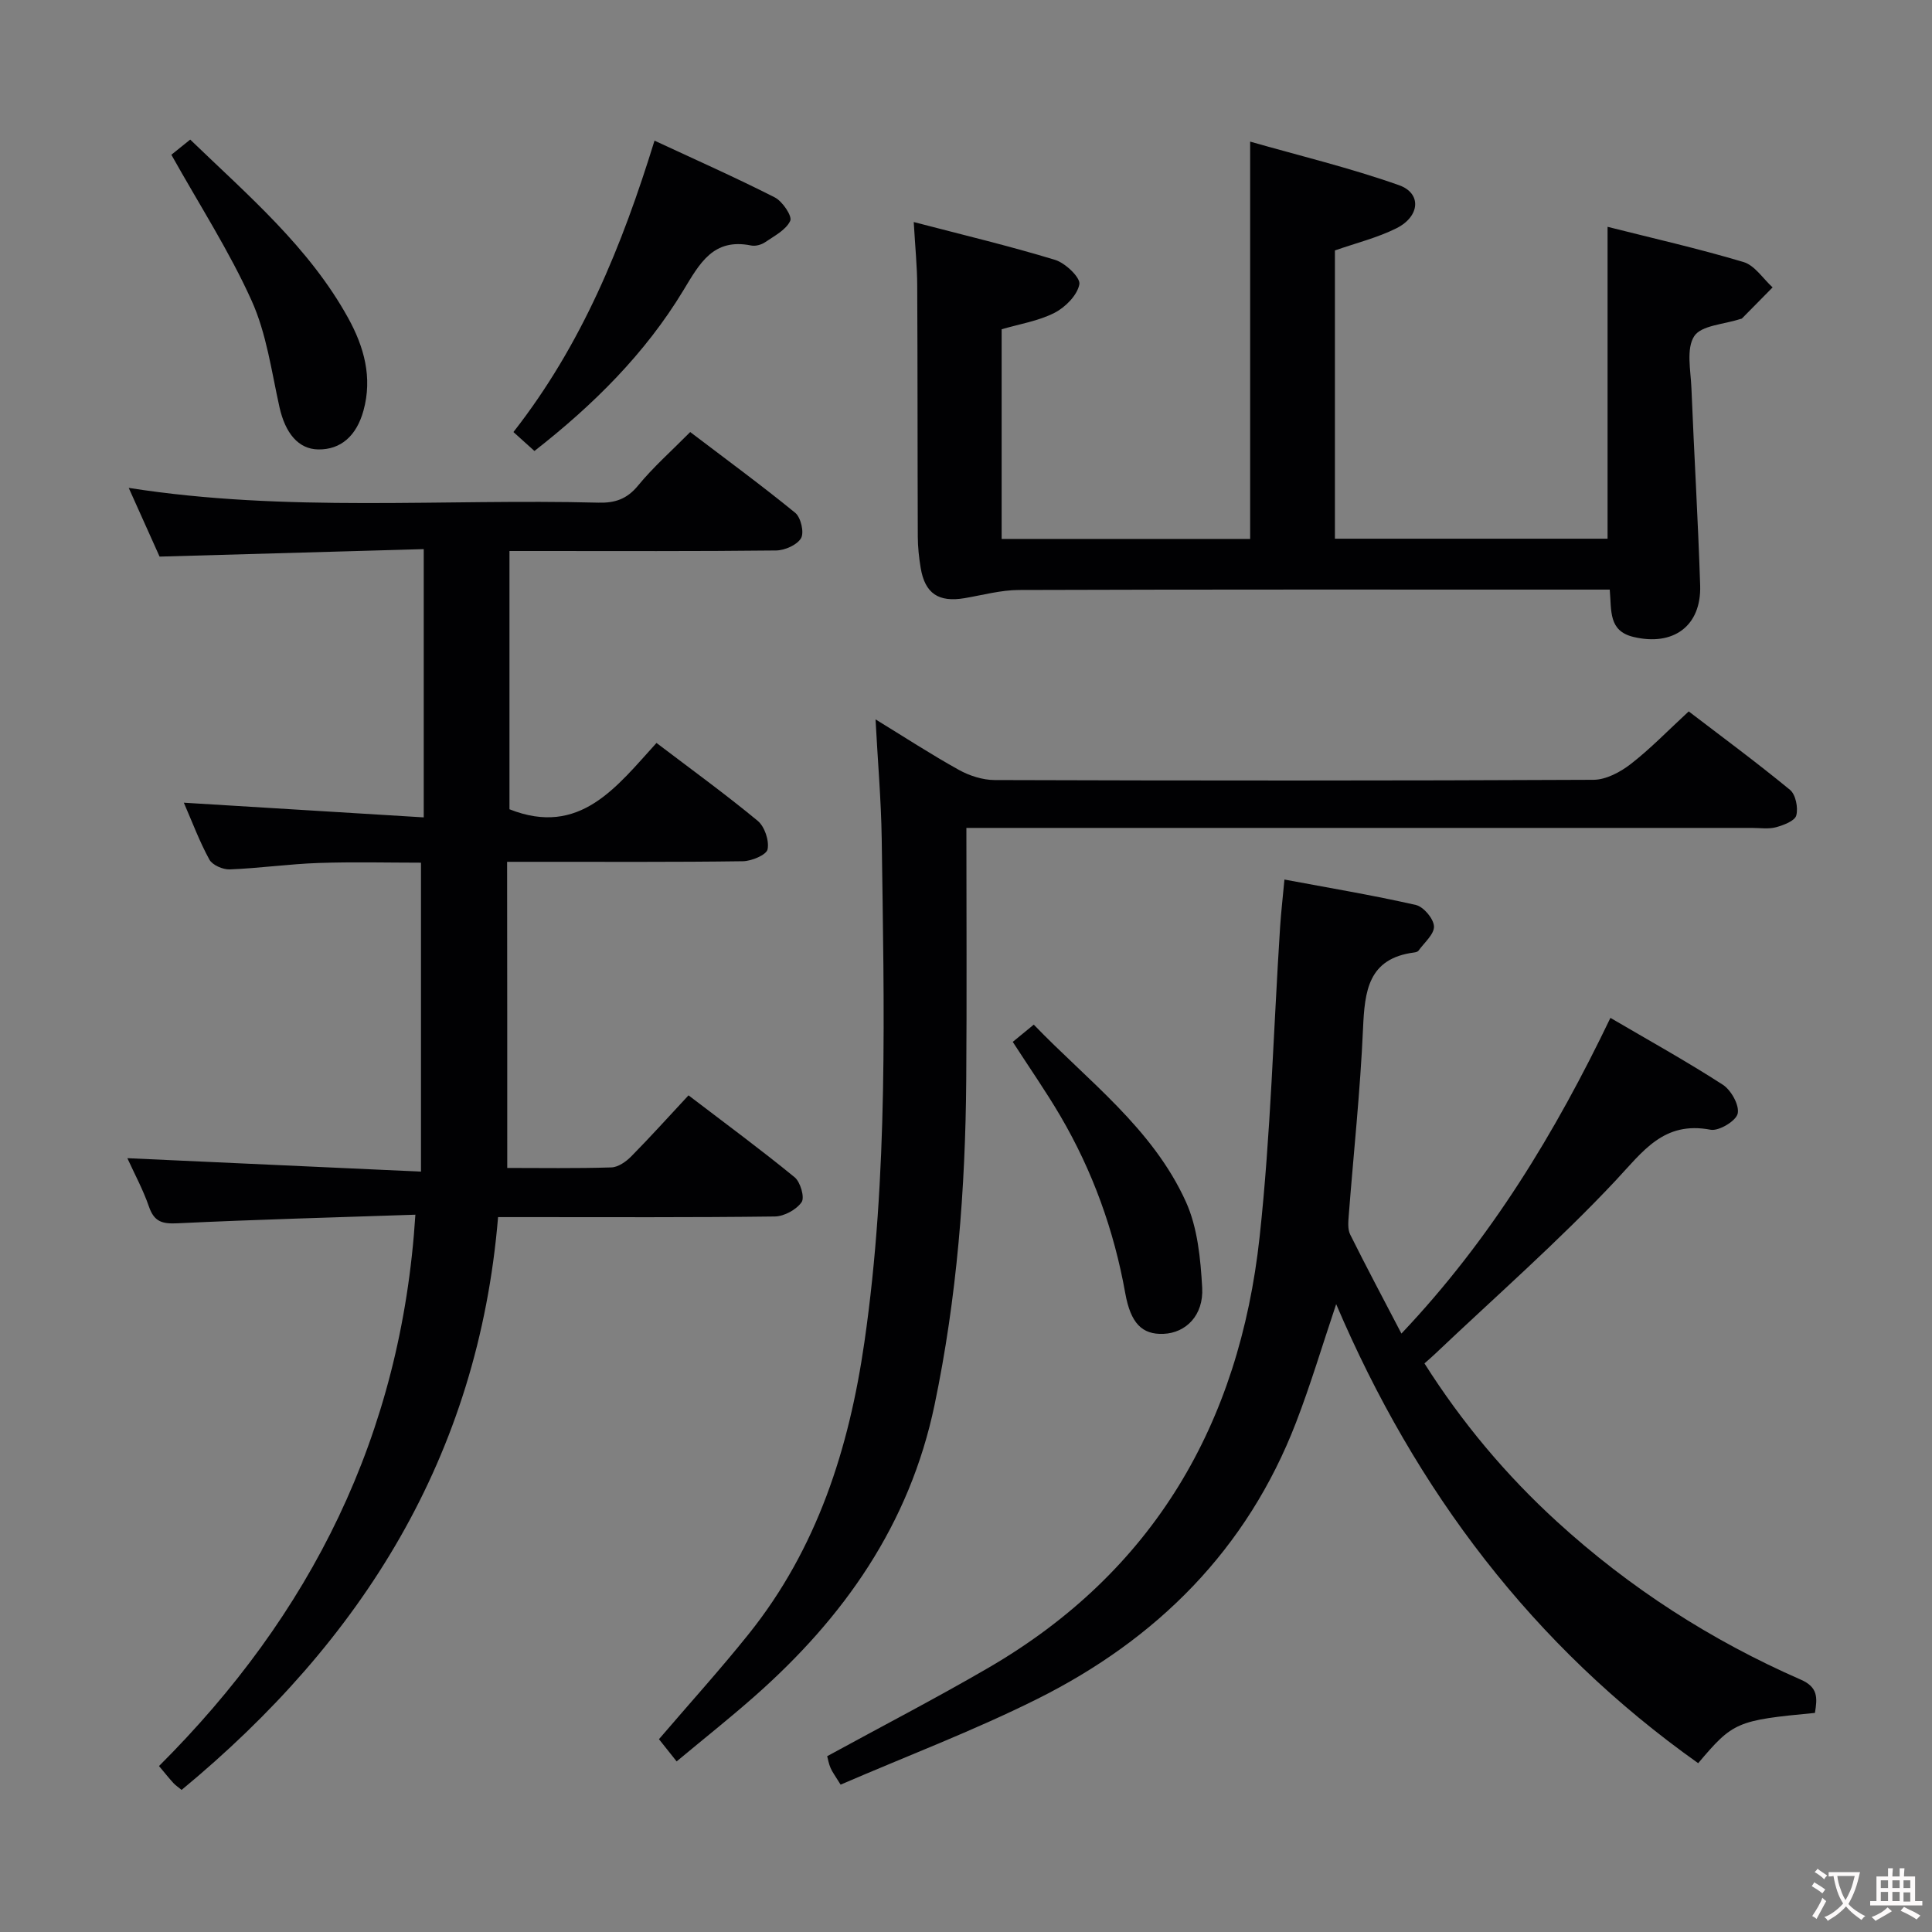 <svg enable-background="new 0 0 400 400" viewBox="0 0 400 400" xmlns="http://www.w3.org/2000/svg"><rect x="0" y="0" width="400" height="400" fill="#808080" stroke="none"/><g fill="#010103"><path d="m105.02 241.81c6.97 0 14.26.12 21.55-.11 1.41-.04 3.05-1.19 4.12-2.28 3.96-4.01 7.73-8.21 11.86-12.64 7.86 6 15.06 11.3 21.97 16.96 1.2.98 2.12 4.19 1.44 5.16-1.09 1.56-3.62 2.94-5.56 2.96-17.16.22-34.32.13-51.49.13-1.8 0-3.6 0-5.79 0-4.12 49.56-28.16 87.72-65.52 118.59-.69-.57-1.26-.94-1.7-1.42-.89-.97-1.71-2.01-2.98-3.52 31.37-31.28 50.19-68.46 53.08-114.15-16.76.57-33.02 1-49.26 1.78-3.13.15-4.81-.3-5.89-3.42-1.22-3.54-3.04-6.89-4.48-10.06 20.23.93 40.08 1.83 60.79 2.78 0-21.89 0-42.62 0-63.96-6.7 0-13.96-.19-21.2.06-6.14.21-12.25 1.09-18.38 1.33-1.42.06-3.6-.89-4.23-2.03-2.05-3.74-3.55-7.79-5.29-11.78 16.67 1.02 33.01 2.02 49.67 3.04 0-18.93 0-36.69 0-55.54-18.12.51-36.15 1.02-54.69 1.55-1.84-4.11-3.99-8.9-6.39-14.23 32.71 5.14 65.03 2.22 97.25 3.06 3.41.09 5.89-.73 8.18-3.51 3.15-3.84 6.92-7.17 10.82-11.11 7.36 5.6 14.71 10.98 21.75 16.73 1.16.95 1.88 4.07 1.2 5.24-.82 1.41-3.36 2.53-5.17 2.55-16.49.19-32.99.11-49.49.11-1.8 0-3.59 0-5.71 0v53.47c14.57 5.78 22.19-4.68 30.44-13.73 7.32 5.56 14.31 10.63 20.95 16.12 1.44 1.19 2.41 4.09 2.05 5.9-.23 1.15-3.29 2.44-5.1 2.47-14.16.2-28.32.11-42.49.12-1.8 0-3.61 0-6.34 0 .03 21.14.03 41.85.03 63.38z"/><path d="m375.76 354.64c-16.2 1.54-16.94 1.86-24.17 10.41-34.22-24.28-58.49-56.42-74.95-95.04-2.86 8.5-5.27 16.62-8.31 24.5-10.13 26.3-28.81 44.89-53.65 57.28-13.18 6.57-27.01 11.81-40.64 17.7-1.12-1.82-1.71-2.59-2.08-3.45-.38-.87-.54-1.84-.7-2.44 11.27-6.16 22.47-11.96 33.36-18.29 34.25-19.9 51.98-50.59 56.17-89.22 2.31-21.28 2.86-42.76 4.24-64.15.19-2.97.54-5.93.9-9.84 9.17 1.72 18.24 3.23 27.19 5.26 1.6.36 3.69 2.83 3.77 4.42.08 1.63-2.01 3.38-3.2 5.04-.16.23-.58.34-.9.38-9.55 1.24-10.24 7.99-10.59 15.75-.57 12.93-1.96 25.82-2.96 38.73-.1 1.3-.24 2.82.3 3.91 3.31 6.66 6.81 13.22 10.61 20.51 18.52-19.55 31.85-41.58 43.27-65.36 7.93 4.65 15.77 8.99 23.27 13.84 1.73 1.12 3.47 4.26 3.08 5.98-.35 1.53-3.9 3.66-5.61 3.34-9.73-1.86-14 4.48-19.71 10.57-11.81 12.58-24.86 24-37.4 35.9-.59.56-1.21 1.09-2.13 1.91 7.74 12.22 16.86 23.1 27.45 32.77 15 13.7 31.88 24.57 50.46 32.7 3.6 1.57 3.45 3.77 2.93 6.89z"/><path d="m189.18 45.97c10.17 2.66 19.81 4.95 29.28 7.84 2.12.65 5.27 3.67 5.01 5.05-.42 2.26-2.9 4.76-5.15 5.91-3.33 1.7-7.21 2.31-10.94 3.4v43.41h51.45c0-26.99 0-54.01 0-82.26 10.15 2.9 20.67 5.43 30.82 9.02 4.73 1.68 4.35 6.47-.53 8.92-3.95 1.97-8.34 3.05-12.74 4.59v59.68h56.45c0-21.2 0-42.52 0-64.57 9.13 2.31 18.73 4.48 28.14 7.29 2.33.69 4.04 3.44 6.03 5.25-2.1 2.14-4.21 4.28-6.32 6.41-.1.11-.31.11-.47.16-3.27 1.1-7.97 1.27-9.44 3.53-1.69 2.61-.73 7.08-.58 10.73.55 13.62 1.37 27.23 1.81 40.86.27 8.45-5.58 12.65-13.81 10.68-5.2-1.25-4.52-5.38-4.91-9.8-1.85 0-3.6 0-5.35 0-38.98 0-77.96-.05-116.94.08-3.76.01-7.52 1.05-11.26 1.69-5.4.92-8.24-.95-9.12-6.3-.35-2.11-.58-4.28-.59-6.42-.07-17.32-.03-34.65-.12-51.97-.01-3.96-.42-7.92-.72-13.18z"/><path d="m181.27 148.94c5.9 3.61 11.46 7.24 17.24 10.45 2.2 1.22 4.93 2.1 7.42 2.11 41.32.13 82.65.15 123.97-.05 2.61-.01 5.57-1.59 7.73-3.27 4.07-3.15 7.67-6.9 12-10.89 6.63 5.07 13.95 10.47 20.97 16.24 1.18.97 1.72 3.71 1.3 5.3-.3 1.13-2.62 2.01-4.19 2.44-1.56.42-3.31.14-4.97.14-51.99 0-103.97 0-155.96 0-2.11 0-4.23 0-6.7 0 0 17.85.1 34.99-.03 52.13-.17 22.63-1.91 45.08-6.56 67.33-5.18 24.76-18.78 44.04-37.31 60.37-5.1 4.5-10.44 8.73-16.09 13.44-1.43-1.8-2.61-3.29-3.66-4.6 6.35-7.42 12.7-14.43 18.61-21.81 14.14-17.66 20.74-38.33 23.93-60.42 5-34.6 4.06-69.38 3.58-104.14-.12-8.11-.83-16.2-1.28-24.77z"/><path d="m135.51 29.12c8.51 3.96 16.81 7.64 24.9 11.75 1.59.81 3.65 3.88 3.2 4.85-.88 1.89-3.3 3.13-5.22 4.44-.77.52-1.98.85-2.86.67-7.87-1.6-10.66 3.7-14.05 9.29-7.9 13.08-18.62 23.71-30.83 33.25-1.53-1.38-2.85-2.57-4.35-3.92 14.2-18.14 22.47-38.52 29.21-60.33z"/><path d="m35.48 32.04c.81-.65 2.2-1.77 3.9-3.14 12.02 11.6 24.63 22.3 32.72 36.97 3.25 5.9 5.06 12.25 3.15 19.15-1.44 5.22-4.69 8.1-9.36 8.03-4.1-.06-6.82-3.34-8.03-8.76-1.65-7.42-2.68-15.21-5.76-22.03-4.6-10.22-10.75-19.73-16.62-30.22z"/><path d="m209.68 215.71c1.37-1.13 2.65-2.17 4.35-3.57 11.15 11.59 24.59 21.44 31.49 36.66 2.43 5.36 3.04 11.79 3.38 17.8.32 5.74-3.39 9.37-8.01 9.56-4.44.18-6.8-2.19-7.92-8.43-2.33-13.03-6.76-25.29-13.44-36.69-2.93-5-6.26-9.77-9.85-15.33z"/></g><path d="m377.9 391.2c-.2.3-.4.5-.6.8-.7-.6-1.4-1-2.2-1.5.2-.3.4-.5.5-.8.6.4 1.4.8 2.3 1.5zm-1.8 6.1c-.2-.2-.5-.4-.9-.6.4-.6.8-1.2 1.2-1.9s.7-1.3.9-1.9c.3.3.5.5.8.7-.7 1.3-1.4 2.6-2 3.7zm2.2-9c-.3.3-.5.5-.6.8-.6-.6-1.3-1.1-2-1.5.3-.3.5-.5.6-.7.6.5 1.3.9 2 1.4zm.3.2v-.9h2 4.5c-.3 1.3-.6 2.5-1 3.6s-.9 2.1-1.4 3c.4.5 1 1 1.6 1.4s1.2.8 1.9 1.1c-.3.2-.5.4-.8.8-.4-.3-1-.7-1.6-1.2s-1.2-1.1-1.6-1.6c-.5.6-1.1 1.1-1.7 1.6s-1.4.9-2.1 1.4c-.1-.3-.3-.5-.7-.8.6-.2 1.2-.5 1.9-1s1.4-1.1 2-1.8c-.5-.8-.9-1.6-1.2-2.5s-.6-2-.8-3.2c-.4.1-.7.1-1 .1zm2.5 2.7c.3 1 .7 1.7 1 2.2.3-.5.6-1.1 1-2s.6-1.9.9-3h-3.2-.4c.1.9.3 1.8.7 2.8z" fill="#fcfafa"/><path d="m396.5 388.5v1.5 3.6h1.5v.9c-.4 0-1 0-1.7 0h-7.9c-.5 0-.9 0-1.2 0v-.9h1.3v-3.5c0-.7 0-1.2 0-1.6h2.4c0-.8 0-1.4 0-1.7h1c0 .3-.1.8-.1 1.7h1.5c0-.8 0-1.4 0-1.7h1c0 .3-.1.9-.1 1.7zm-8.2 9.2c-.2-.3-.5-.5-.8-.8.8-.3 1.4-.6 1.9-.9s1-.7 1.4-1.1c.3.3.6.5.9.8-1.6 1-2.8 1.6-3.4 2zm2.6-6.8v-1.6h-1.5v1.6zm0 2.7v-1.9h-1.5v1.9zm2.4-2.7v-1.6h-1.5v1.6zm0 2.7v-1.9h-1.5v1.9zm.2 2 .7-.8c.4.2.9.5 1.6.8s1.3.7 1.8 1c-.3.3-.5.5-.8.8-.4-.3-1.5-1-3.3-1.8zm2-4.7v-1.6h-1.4v1.6zm0 2.8v-1.9h-1.4v1.9z" fill="#fcfafa"/></svg>